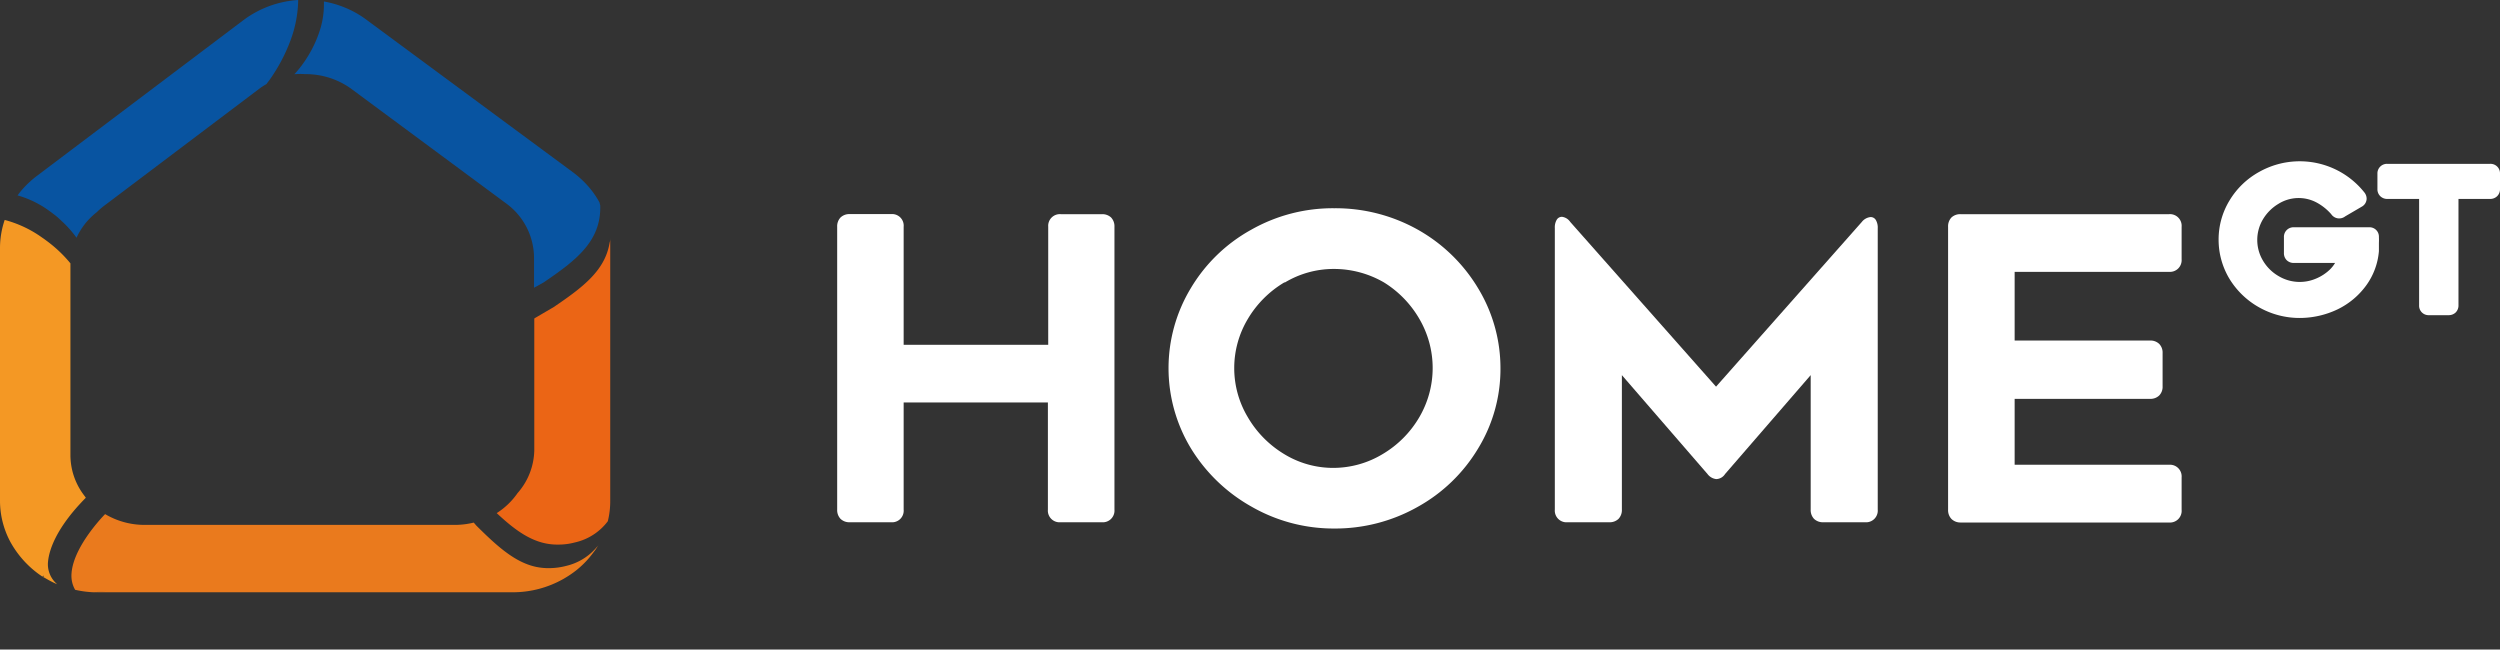 <svg id="Capa_1" data-name="Capa 1" xmlns="http://www.w3.org/2000/svg" viewBox="0 0 303.49 78.85"><rect x="0" y="0" width="303.49" height="78.85" fill="#333333" stroke="none"/><defs><style>.cls-1{fill:#0854a1;}.cls-2{fill:#eb6515;}.cls-3{fill:#ea7a1d;}.cls-4{fill:#f49824;}.cls-5{fill:#fff;}</style></defs><title>Mesa de trabajo 9</title><path class="cls-1" d="M42.6,10.75,61.41,24.67a8.21,8.21,0,0,1,3.42,6.62v3.64L66,34.28c4-2.71,6.91-5,6.87-9.17,0,0,0-.09,0-.13s-.06-.28-.1-.42a11.07,11.07,0,0,0-2.07-2.68,12.52,12.52,0,0,0-1.11-.94L44.45,2.37A11.89,11.89,0,0,0,41.82.9a12.29,12.29,0,0,0-2.5-.72,10.42,10.42,0,0,1-.42,3.27,14.17,14.17,0,0,1-1.59,3.49.05.05,0,0,1,0,0,13.69,13.69,0,0,1-1.57,2.07A8.42,8.42,0,0,1,37.05,9,9.41,9.41,0,0,1,42.6,10.75Z"/><path class="cls-2" d="M62.83,59.86a8.89,8.89,0,0,1-2.53,2.43c2.44,2.28,4.66,3.87,7.49,3.82a7.66,7.66,0,0,0,2-.26,6.87,6.87,0,0,0,4-2.58c0-.1,0-.21,0-.31h0c0,.1,0,.2,0,.3s0,0,0,0a10.15,10.15,0,0,0,.29-2.42v-31c0-.35,0-.69,0-1,0,.2,0,.41-.07.6-.54,3.39-3.24,5.43-6.78,7.83l-2.29,1.34-.08.06v16A8.08,8.08,0,0,1,62.83,59.86Z"/><path class="cls-1" d="M6.89,26.29c.25.21.46.42.69.63a13.29,13.29,0,0,1,1.71,1.94,8.39,8.39,0,0,1,1.29-2,8.9,8.9,0,0,1,1.18-1.11,8,8,0,0,1,.87-.76L31.44,10.8a7.75,7.75,0,0,1,.9-.59l.42-.56a20.84,20.84,0,0,0,2.57-4.92A14.63,14.63,0,0,0,36.2,0a12.39,12.39,0,0,0-6.64,2.44L4.47,21.36A12,12,0,0,0,2.29,23.5l-.16.22a12.07,12.07,0,0,1,3.7,1.77C6.18,25.74,6.53,26,6.89,26.29Z"/><path class="cls-3" d="M72.53,66.36c0-.08.11-.16.15-.24a6.9,6.9,0,0,1-4,2.59,8.28,8.28,0,0,1-2,.26,7.33,7.33,0,0,1-1.63-.16c-2.57-.56-4.72-2.52-7.22-5l-.32-.37a9.64,9.64,0,0,1-2.22.28H17.54a9.38,9.38,0,0,1-4.78-1.31c-.24.25-.48.51-.69.75C9.83,65.76,8.77,68,8.68,69.67a3.43,3.43,0,0,0,.44,1.93,12.48,12.48,0,0,0,2.23.3h.12a13.92,13.92,0,0,0,1.47-.2,10,10,0,0,1-1.47.2h-.09c.17,0,.33,0,.5,0H62.22a12.47,12.47,0,0,0,6.14-1.6A12.93,12.93,0,0,0,70,69.2a11.58,11.58,0,0,0,1.58-1.55l.31-.39.24-.32C72.29,66.75,72.41,66.55,72.53,66.36Z"/><path class="cls-4" d="M9.24,61.69c.36-.41.76-.84,1.18-1.27L10.11,60a8.07,8.07,0,0,1-1.56-4.75V32.21c0-.08,0-.16,0-.24a15.81,15.81,0,0,0-2.08-2.1l-.12-.1c-.42-.34-.83-.65-1.24-.93A13.89,13.89,0,0,0,.57,26.7,10.64,10.64,0,0,0,0,30.13V60.81a10.61,10.61,0,0,0,1.24,4.94A12,12,0,0,0,5.15,70h0l.16-.14c0,.07,0,.13-.07.19l.16.08c.26.15.52.3.79.44s.5.25.75.35a3.16,3.16,0,0,1-1.11-2.74C6,66.48,7,64.27,9.24,61.69Z"/><path class="cls-5" d="M134.88,26.4a1.55,1.55,0,0,1,.41,1.13V61.86a1.42,1.42,0,0,1-1.54,1.54h-5a1.42,1.42,0,0,1-1.54-1.54v-13H109.7v13a1.41,1.41,0,0,1-1.53,1.54h-5a1.54,1.54,0,0,1-1.13-.41,1.55,1.55,0,0,1-.41-1.13V27.53a1.55,1.55,0,0,1,.41-1.13,1.54,1.54,0,0,1,1.13-.41h5a1.41,1.41,0,0,1,1.53,1.54V41.86h17.55V27.53A1.42,1.42,0,0,1,128.79,26h5A1.55,1.55,0,0,1,134.88,26.4Z"/><path class="cls-5" d="M151.92,61.5a20.18,20.18,0,0,1-7.37-7.11,18.79,18.79,0,0,1,0-19.39,19.5,19.5,0,0,1,7.34-7.11,20.09,20.09,0,0,1,10.08-2.61,20.44,20.44,0,0,1,10.11,2.58A19.88,19.88,0,0,1,179.44,35a18.68,18.68,0,0,1,2.71,9.72,18.48,18.48,0,0,1-2.71,9.72,19.66,19.66,0,0,1-7.37,7.11,20.36,20.36,0,0,1-10.13,2.61A20,20,0,0,1,151.92,61.5Zm4-27.22a12.67,12.67,0,0,0-4.45,4.46,11.6,11.6,0,0,0,0,11.89,12.67,12.67,0,0,0,4.4,4.48,11.39,11.39,0,0,0,6,1.69,11.6,11.6,0,0,0,6-1.69,12.54,12.54,0,0,0,4.45-4.5,11.81,11.81,0,0,0,0-11.87A12.64,12.64,0,0,0,168,34.28a12.09,12.09,0,0,0-6.09-1.63A11.51,11.51,0,0,0,156,34.28Z"/><path class="cls-5" d="M227.08,26.35a.73.73,0,0,1,.64.36,1.81,1.81,0,0,1,.23,1V61.86a1.42,1.42,0,0,1-1.54,1.54h-5.06a1.54,1.54,0,0,1-1.13-.41,1.55,1.55,0,0,1-.41-1.13V45.54l-10.39,12a1.32,1.32,0,0,1-1.07.62,1.54,1.54,0,0,1-1.07-.62l-10.39-12V61.86a1.55,1.55,0,0,1-.41,1.13,1.54,1.54,0,0,1-1.13.41h-5.06a1.42,1.42,0,0,1-1.54-1.54V27.68a1.81,1.81,0,0,1,.23-1,.73.73,0,0,1,.64-.36,1.42,1.42,0,0,1,1,.62l17.7,20,17.7-20A1.55,1.55,0,0,1,227.08,26.35Z"/><path class="cls-5" d="M244.57,41.34H261a1.53,1.53,0,0,1,1.12.41,1.51,1.51,0,0,1,.41,1.13v4a1.51,1.51,0,0,1-.41,1.13,1.53,1.53,0,0,1-1.12.41H244.57v8H263.3a1.42,1.42,0,0,1,1.54,1.53v3.94a1.42,1.42,0,0,1-1.54,1.54H238A1.54,1.54,0,0,1,236.9,63a1.55,1.55,0,0,1-.41-1.13V27.53a1.55,1.55,0,0,1,.41-1.13A1.54,1.54,0,0,1,238,26H263.3a1.42,1.42,0,0,1,1.54,1.54v3.94A1.42,1.42,0,0,1,263.3,33H244.57Z"/><path class="cls-5" d="M278,28.28a.69.69,0,0,1,.52-.19h9.11a.64.64,0,0,1,.71.71c0,.19,0,.42,0,.69l0,1a7.71,7.71,0,0,1-1.45,3.9,8.75,8.75,0,0,1-3.28,2.73,10.09,10.09,0,0,1-4.35,1,9.41,9.41,0,0,1-4.67-1.2,9.23,9.23,0,0,1-3.44-3.3,8.7,8.7,0,0,1,0-9,9.23,9.23,0,0,1,3.42-3.29,9.53,9.53,0,0,1,12.1,2.36.68.68,0,0,1,.19.45.64.64,0,0,1-.38.54l-2,1.17a.93.93,0,0,1-.4.12.84.84,0,0,1-.6-.31,6.8,6.8,0,0,0-1.94-1.55,4.86,4.86,0,0,0-2.26-.57,5.53,5.53,0,0,0-2.8.76,6,6,0,0,0-2.08,2.07,5.41,5.41,0,0,0,0,5.53,5.65,5.65,0,0,0,2.07,2,5.23,5.23,0,0,0,2.81.79,5.92,5.92,0,0,0,4-1.64,3.77,3.77,0,0,0,1.05-1.67h-5.78a.69.69,0,0,1-.52-.19.68.68,0,0,1-.19-.52V28.8A.69.69,0,0,1,278,28.28Z"/><path class="cls-5" d="M279.2,38.6a10,10,0,0,1-4.92-1.27,9.85,9.85,0,0,1-3.62-3.46,9.19,9.19,0,0,1-1.33-4.78,9.07,9.07,0,0,1,1.33-4.76,9.62,9.62,0,0,1,3.61-3.47,10.05,10.05,0,0,1,9.28-.28A10,10,0,0,1,287,23.33a1.23,1.23,0,0,1,.3.77,1.13,1.13,0,0,1-.61,1l-2,1.17A1.17,1.17,0,0,1,283,26a6.36,6.36,0,0,0-1.82-1.44,4.63,4.63,0,0,0-4.56.17,5.43,5.43,0,0,0-1.91,1.9,4.89,4.89,0,0,0,0,5,5.24,5.24,0,0,0,1.89,1.88,5,5,0,0,0,4.53.32,5.47,5.47,0,0,0,1.7-1.1,3.92,3.92,0,0,0,.64-.81h-5a1.2,1.2,0,0,1-.87-.33,1.19,1.19,0,0,1-.34-.88V28.8a1.16,1.16,0,0,1,1.21-1.21h9.11a1.14,1.14,0,0,1,1.21,1.2,7,7,0,0,1,0,.7l0,1a8.22,8.22,0,0,1-1.55,4.17,9.31,9.31,0,0,1-3.46,2.89A10.7,10.7,0,0,1,279.2,38.6Zm0-18a8.9,8.9,0,0,0-4.44,1.15,8.72,8.72,0,0,0-3.24,3.11,8.2,8.2,0,0,0,0,8.51,8.74,8.74,0,0,0,3.25,3.11,9.45,9.45,0,0,0,8.56.21,8.35,8.35,0,0,0,3.09-2.57,7.26,7.26,0,0,0,1.36-3.65l.05-1c0-.23,0-.45,0-.63s-.05-.25-.21-.25h-9.11a.25.25,0,0,0-.17,0,.32.32,0,0,0,0,.17v1.88a.32.32,0,0,0,0,.17.25.25,0,0,0,.17,0h6.45l-.19.64a4.27,4.27,0,0,1-1.18,1.89,6.11,6.11,0,0,1-2,1.3,5.94,5.94,0,0,1-5.42-.38,6.14,6.14,0,0,1-2.24-2.23,5.89,5.89,0,0,1,0-6,6.41,6.41,0,0,1,2.26-2.25,5.69,5.69,0,0,1,5.54-.2,7.2,7.2,0,0,1,2.09,1.66s.14.14.22.14l.18-.07,2-1.15c.11-.06.13-.11.13-.12h0a.43.43,0,0,0-.08-.13,9,9,0,0,0-3.11-2.48A8.79,8.79,0,0,0,279.2,20.58Z"/><path class="cls-5" d="M302.8,23.45a.7.7,0,0,1-.52.2H298v13.4a.68.68,0,0,1-.19.52.69.69,0,0,1-.52.19h-2.35a.7.7,0,0,1-.53-.19.68.68,0,0,1-.19-.52V23.65h-4.35a.7.7,0,0,1-.52-.2.68.68,0,0,1-.19-.52V21.1a.66.66,0,0,1,.71-.71h12.46a.66.66,0,0,1,.71.71v1.83A.68.68,0,0,1,302.8,23.45Z"/><path class="cls-5" d="M297.24,38.26h-2.35a1.15,1.15,0,0,1-1.22-1.21V24.15h-3.85a1.2,1.2,0,0,1-.87-.34,1.17,1.17,0,0,1-.34-.88V21.1a1.16,1.16,0,0,1,1.21-1.21h12.46a1.15,1.15,0,0,1,1.21,1.21v1.83a1.19,1.19,0,0,1-.34.88h0a1.2,1.2,0,0,1-.87.34h-3.83v12.9a1.19,1.19,0,0,1-.34.88A1.2,1.2,0,0,1,297.24,38.26Zm-7.42-17.37a.17.17,0,0,0-.21.21v1.83c0,.09,0,.14,0,.17a.25.25,0,0,0,.17,0h4.85v13.9a.31.31,0,0,0,0,.17.28.28,0,0,0,.18,0h2.35a.25.25,0,0,0,.17,0,.31.31,0,0,0,0-.17V23.15h4.83a.22.22,0,0,0,.17,0,.25.25,0,0,0,0-.17V21.1a.25.25,0,0,0,0-.17s-.05,0-.17,0Z"/></svg>